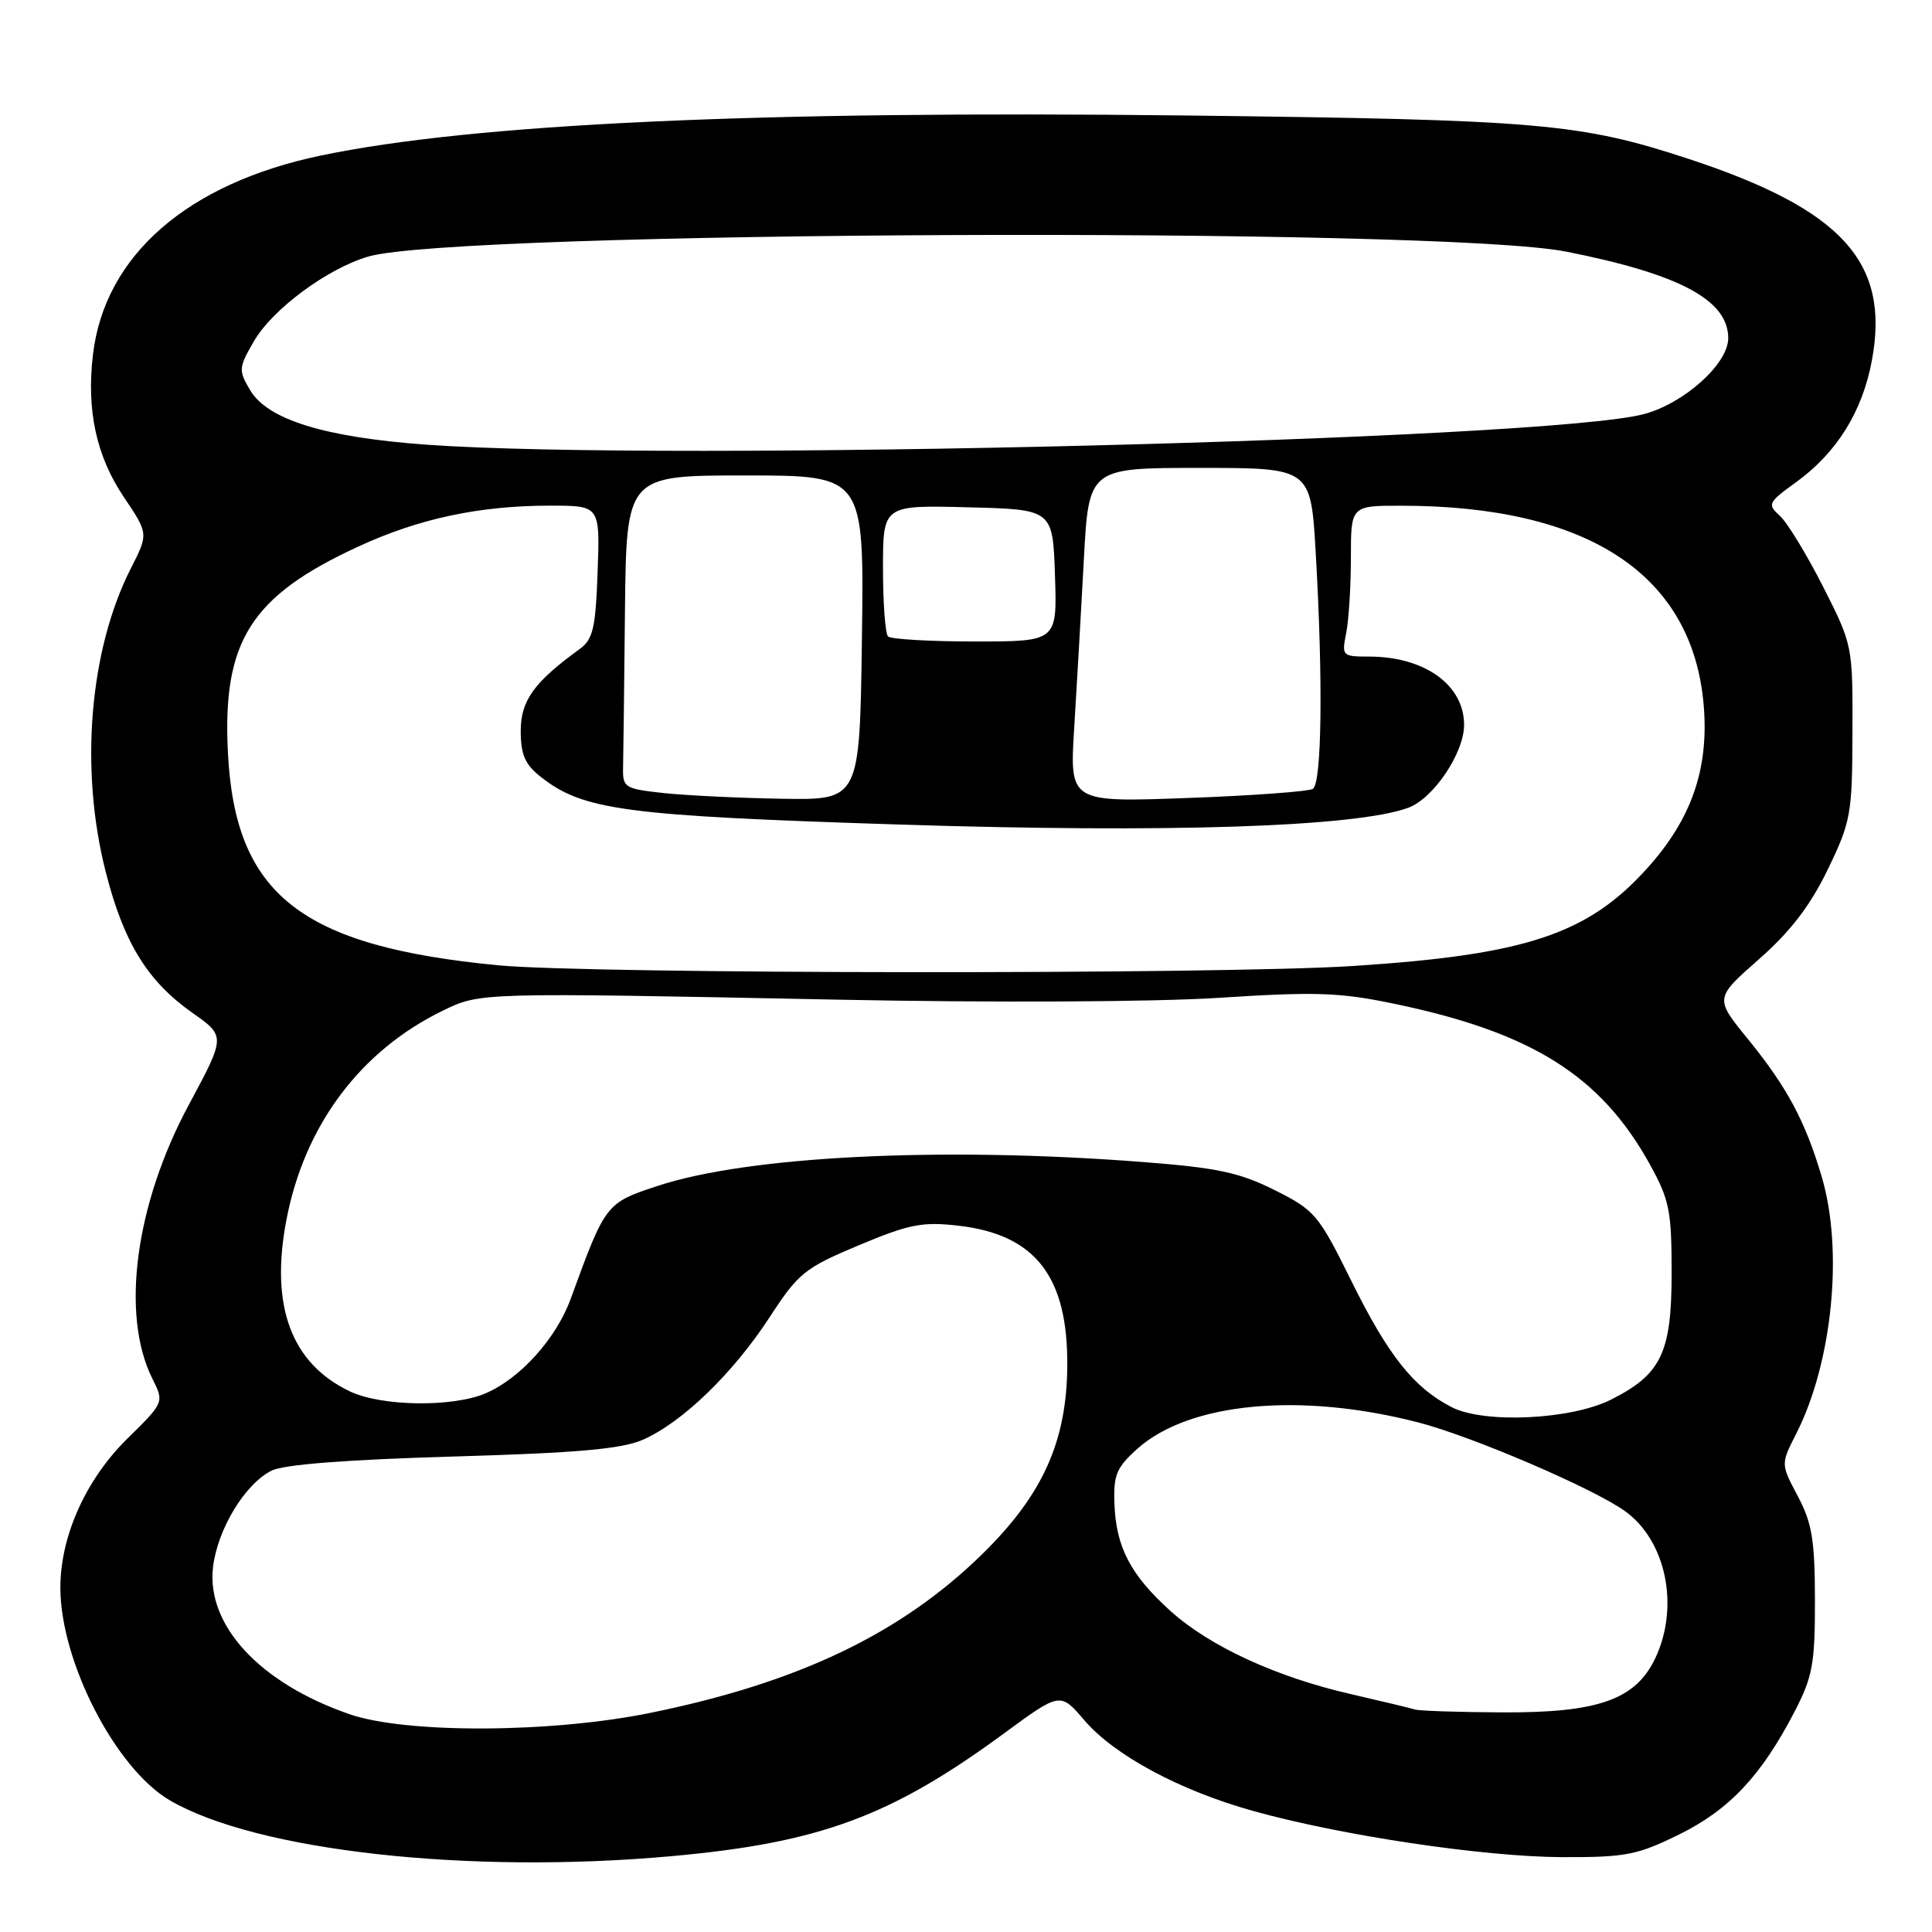 <?xml version="1.0" encoding="UTF-8" standalone="no"?>
<!DOCTYPE svg PUBLIC "-//W3C//DTD SVG 1.1//EN" "http://www.w3.org/Graphics/SVG/1.1/DTD/svg11.dtd" >
<svg xmlns="http://www.w3.org/2000/svg" xmlns:xlink="http://www.w3.org/1999/xlink" version="1.1" viewBox="0 0 256 256">
 <g >
 <path fill="currentColor"
d=" M 89.00 245.95 C 108.59 244.18 118.03 240.70 133.00 229.71 C 140.49 224.21 140.49 224.21 143.67 227.93 C 147.66 232.59 156.30 237.24 166.01 239.95 C 177.61 243.20 196.53 246.03 206.91 246.08 C 215.41 246.11 216.91 245.82 222.47 243.09 C 229.14 239.81 233.40 235.28 237.80 226.78 C 240.18 222.18 240.50 220.46 240.49 212.04 C 240.48 204.07 240.10 201.80 238.22 198.25 C 235.96 194.00 235.96 194.00 237.98 190.03 C 242.80 180.60 244.29 165.70 241.39 155.93 C 239.20 148.53 236.79 144.05 231.60 137.67 C 227.20 132.27 227.20 132.27 233.06 127.11 C 237.25 123.42 239.85 120.03 242.18 115.23 C 245.26 108.85 245.43 107.90 245.46 97.00 C 245.50 85.57 245.48 85.45 241.57 77.74 C 239.40 73.47 236.83 69.25 235.85 68.36 C 234.15 66.82 234.26 66.59 238.01 63.88 C 243.39 59.98 246.79 54.52 248.04 47.73 C 250.45 34.73 244.09 27.75 223.74 21.05 C 209.35 16.32 203.96 15.86 156.91 15.30 C 100.46 14.64 62.70 16.39 42.51 20.61 C 24.81 24.31 13.87 33.87 12.32 46.97 C 11.44 54.36 12.76 60.44 16.40 65.85 C 19.68 70.72 19.68 70.72 17.33 75.33 C 11.84 86.15 10.53 101.95 14.02 115.57 C 16.41 124.94 19.54 130.01 25.50 134.21 C 29.90 137.31 29.90 137.31 25.01 146.41 C 17.91 159.62 15.97 174.22 20.19 182.68 C 21.76 185.82 21.76 185.82 16.87 190.63 C 11.36 196.06 8.00 203.54 8.00 210.38 C 8.00 220.14 15.30 234.33 22.48 238.54 C 33.93 245.25 62.09 248.39 89.00 245.95 Z  M 46.31 227.14 C 34.47 223.05 27.36 215.41 28.22 207.71 C 28.79 202.67 32.46 196.61 36.00 194.86 C 37.62 194.05 46.09 193.40 60.00 193.00 C 76.55 192.52 82.35 192.01 85.19 190.77 C 90.39 188.49 97.12 181.99 101.95 174.58 C 105.79 168.68 106.61 168.02 113.78 165.01 C 120.46 162.21 122.20 161.86 126.99 162.41 C 137.20 163.58 141.52 169.15 141.42 181.02 C 141.34 191.05 138.14 198.11 130.14 205.94 C 119.38 216.47 105.79 222.97 86.15 226.97 C 72.99 229.65 53.81 229.73 46.31 227.14 Z  M 187.50 226.52 C 186.95 226.34 183.12 225.43 179.00 224.48 C 169.12 222.22 160.27 218.14 155.08 213.45 C 149.81 208.69 147.89 205.02 147.67 199.31 C 147.52 195.43 147.93 194.46 150.73 191.95 C 157.59 185.82 172.35 184.45 187.93 188.48 C 195.07 190.33 211.02 197.17 215.29 200.21 C 220.77 204.11 222.58 212.87 219.33 219.73 C 216.72 225.22 211.77 226.97 199.00 226.90 C 193.22 226.87 188.05 226.70 187.50 226.52 Z  M 192.38 186.47 C 187.35 183.90 183.96 179.65 179.08 169.77 C 174.71 160.93 174.24 160.37 168.89 157.69 C 164.23 155.36 161.28 154.73 151.39 153.97 C 124.79 151.91 99.17 153.17 87.14 157.14 C 80.27 159.41 80.23 159.46 75.63 172.08 C 73.70 177.38 68.89 182.71 64.28 184.65 C 59.89 186.49 50.55 186.35 46.39 184.38 C 38.60 180.68 35.77 173.10 37.94 161.70 C 40.32 149.15 47.72 139.24 58.69 133.91 C 63.65 131.50 63.45 131.51 111.00 132.46 C 131.47 132.87 152.84 132.77 161.46 132.22 C 174.47 131.38 177.54 131.49 184.96 133.05 C 203.02 136.83 212.12 142.57 218.59 154.24 C 221.21 158.98 221.50 160.41 221.50 168.67 C 221.50 179.25 220.13 182.12 213.44 185.47 C 208.16 188.12 196.68 188.66 192.38 186.47 Z  M 66.04 127.91 C 39.84 125.39 31.15 118.56 30.20 99.72 C 29.45 84.96 33.23 78.99 47.48 72.42 C 55.54 68.70 63.54 67.00 72.93 67.00 C 79.50 67.00 79.50 67.00 79.19 75.75 C 78.92 83.24 78.58 84.72 76.81 86.00 C 70.76 90.39 69.00 92.83 69.00 96.85 C 69.00 99.99 69.57 101.30 71.64 102.93 C 77.28 107.37 82.69 108.09 119.27 109.26 C 154.84 110.39 179.63 109.58 186.59 107.04 C 189.92 105.83 194.00 99.78 194.00 96.05 C 194.00 90.76 188.77 87.00 181.41 87.00 C 177.84 87.00 177.77 86.92 178.38 83.87 C 178.72 82.16 179.00 77.66 179.00 73.87 C 179.00 67.00 179.00 67.00 185.75 67.01 C 210.56 67.04 224.36 76.20 225.76 93.58 C 226.43 101.91 224.12 108.54 218.29 115.02 C 210.41 123.79 202.21 126.52 179.27 128.00 C 161.69 129.14 78.11 129.07 66.04 127.91 Z  M 88.00 105.09 C 82.79 104.53 82.50 104.36 82.56 101.75 C 82.60 100.24 82.71 90.90 82.81 81.00 C 83.00 63.00 83.00 63.00 98.75 63.00 C 114.50 63.00 114.50 63.00 114.21 84.50 C 113.92 106.00 113.92 106.00 103.71 105.84 C 98.10 105.75 91.03 105.41 88.00 105.09 Z  M 142.34 96.41 C 142.68 90.96 143.25 80.99 143.61 74.25 C 144.26 62.00 144.26 62.00 158.98 62.00 C 173.69 62.00 173.69 62.00 174.34 73.25 C 175.32 90.15 175.15 103.79 173.96 104.53 C 173.38 104.88 165.89 105.43 157.32 105.74 C 141.72 106.31 141.72 106.31 142.34 96.41 Z  M 117.67 84.33 C 117.30 83.97 117.00 79.90 117.00 75.30 C 117.00 66.93 117.00 66.93 128.25 67.22 C 139.50 67.50 139.50 67.50 139.79 76.25 C 140.08 85.00 140.08 85.00 129.21 85.00 C 123.23 85.00 118.03 84.70 117.67 84.33 Z  M 56.46 58.92 C 43.02 57.94 35.47 55.61 33.15 51.71 C 31.58 49.06 31.61 48.73 33.65 45.21 C 36.10 40.97 43.41 35.56 48.82 33.99 C 60.56 30.57 190.78 30.04 207.52 33.34 C 222.54 36.31 229.00 39.75 229.00 44.81 C 229.00 48.20 223.17 53.45 217.83 54.87 C 204.98 58.29 88.29 61.22 56.46 58.92 Z "/>
</g>
</svg>